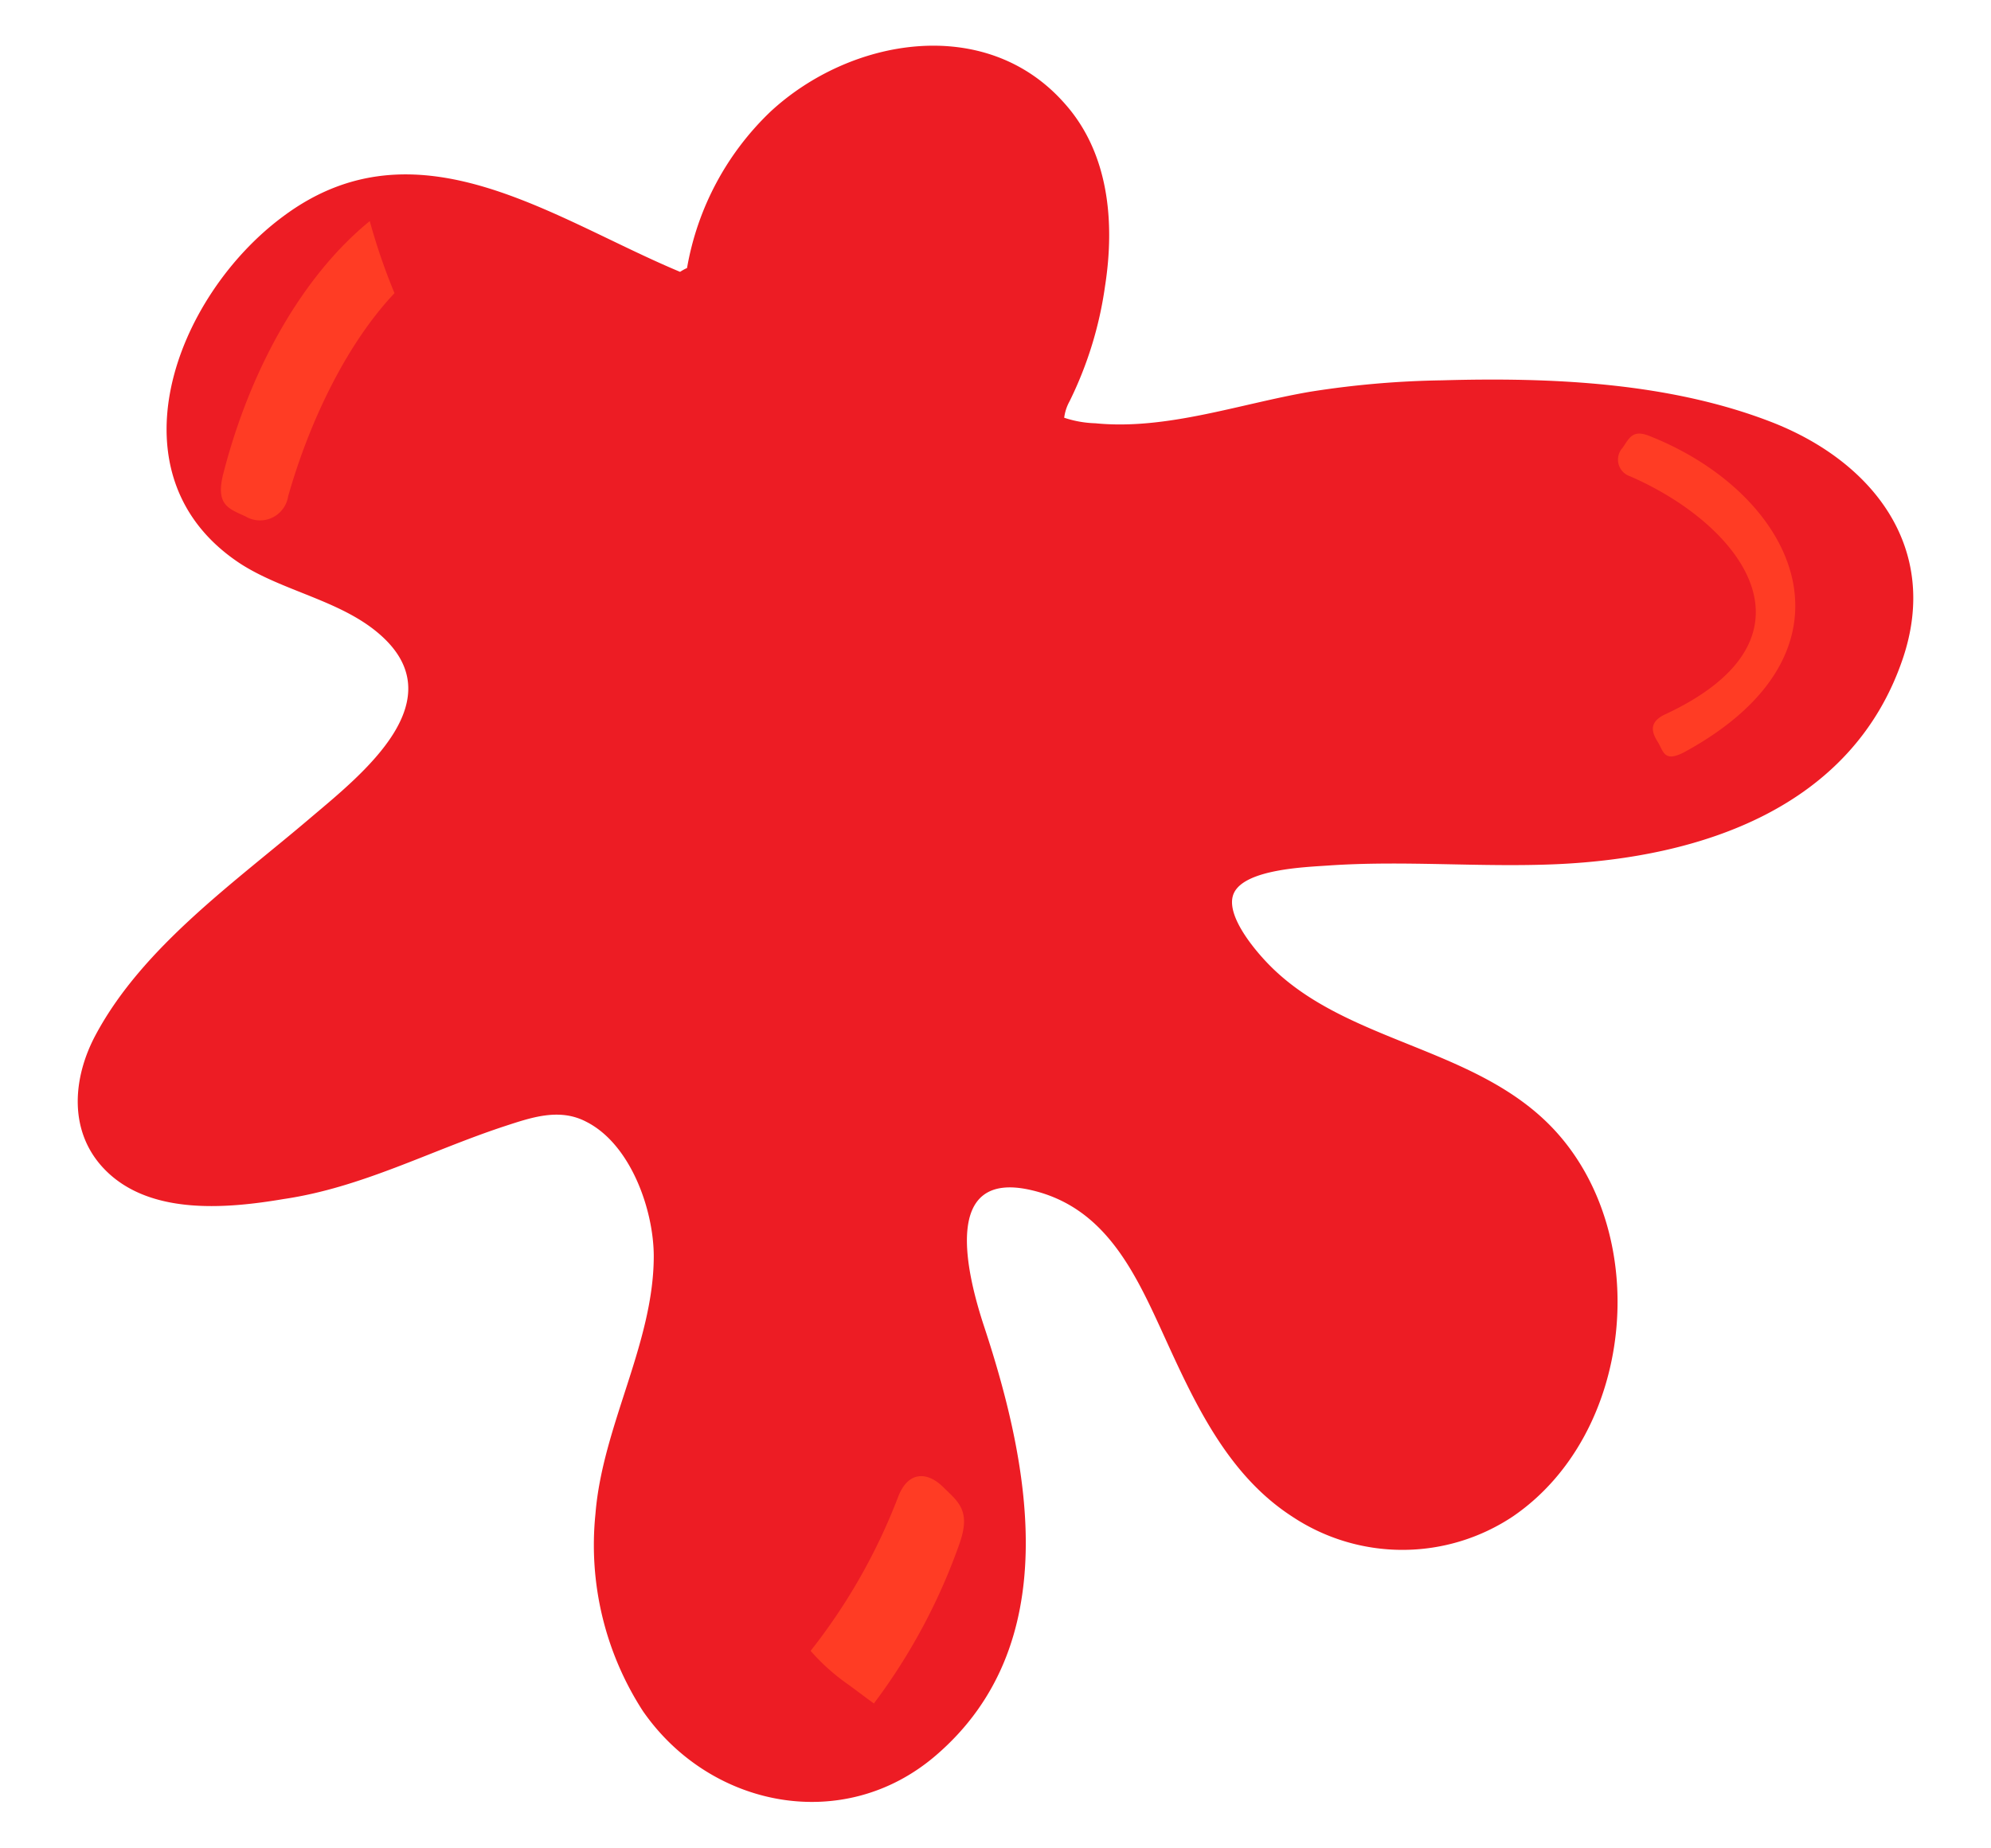 <svg id="Layer_1" data-name="Layer 1" xmlns="http://www.w3.org/2000/svg" width="140" height="130" viewBox="0 0 140 130"><defs><style>.cls-1{fill:#ed1c24;}.cls-2{fill:#ff3c24;}</style></defs><path class="cls-1" d="M133.8,46.32c-3.56,10.52-14.21,14-24.31,14.46-5.38.24-10.79-.28-16.16.1-1.6.11-5.73.26-6.55,1.9-.7,1.4,1.24,3.79,2.26,4.87,5.45,5.79,14.82,5.86,20.35,11.92,6.83,7.5,5.46,21.29-3,27.08a14,14,0,0,1-15.55,0c-4.47-2.9-6.78-7.85-8.91-12.52-2.06-4.51-4.14-9.22-9.44-10.43-6.31-1.45-4.52,5.88-3.28,9.63,3.25,9.85,5.65,22.37-3.41,30.14-6.47,5.56-15.87,3.69-20.59-3.12a21.49,21.49,0,0,1-3.34-13.87c.49-6.17,4.09-12,4.1-18.11,0-3.27-1.62-7.89-4.74-9.47-1.9-1-3.88-.3-5.78.32-5.24,1.73-10,4.3-15.49,5.11C16,85,10.59,85.5,7.42,82.31c-2.63-2.64-2.34-6.46-.69-9.53C10.06,66.56,16.59,62,21.87,57.49c3.64-3.08,10.18-8.27,4.79-12.91-2.72-2.35-6.76-3-9.75-4.93-9.39-6.16-4.62-18.79,3-24.43,9.38-7,18.93.15,27.91,3.9a3.84,3.84,0,0,1,.49-.27,19.91,19.91,0,0,1,5.87-11C59.78,2.66,69.27,1,74.81,7.22,78,10.74,78.4,15.67,77.7,20.14a26.61,26.61,0,0,1-2.49,8.08,3.22,3.22,0,0,0-.38,1.16,7.57,7.57,0,0,0,2.19.39c5,.5,10.2-1.38,15.12-2.22a65.12,65.12,0,0,1,9.25-.8c7.71-.22,16.09.14,23.34,3C131.76,32.55,136.41,38.59,133.8,46.32Z"/><path class="cls-2" d="M116,30.67c10.34,4.1,15.51,15.06,2.51,22.19-1.5.82-1.53,0-1.93-.66h0c-.41-.65-.73-1.42.6-2,11.42-5.38,5.25-13.32-2.58-16.71a1.23,1.23,0,0,1-.5-2h0C114.58,30.78,114.82,30.19,116,30.67Z"/><path class="cls-2" d="M26,15.55c-4.62,3.76-8.36,10.21-10.3,17.77-.56,2.21.38,2.45,1.56,3a2,2,0,0,0,3-1.41c1.58-5.55,4.24-10.86,7.48-14.29A43.15,43.15,0,0,1,26,15.55Z"/><path class="cls-2" d="M66.31,104.58c-1.09-1.07-2.43-1.14-3.14.66A41.44,41.44,0,0,1,57,116.11a14.58,14.58,0,0,0,2.45,2.23c.68.48,1.34,1,2,1.47a41.82,41.82,0,0,0,6-11.19C68.3,106.25,67.4,105.65,66.31,104.58Z"/></svg>